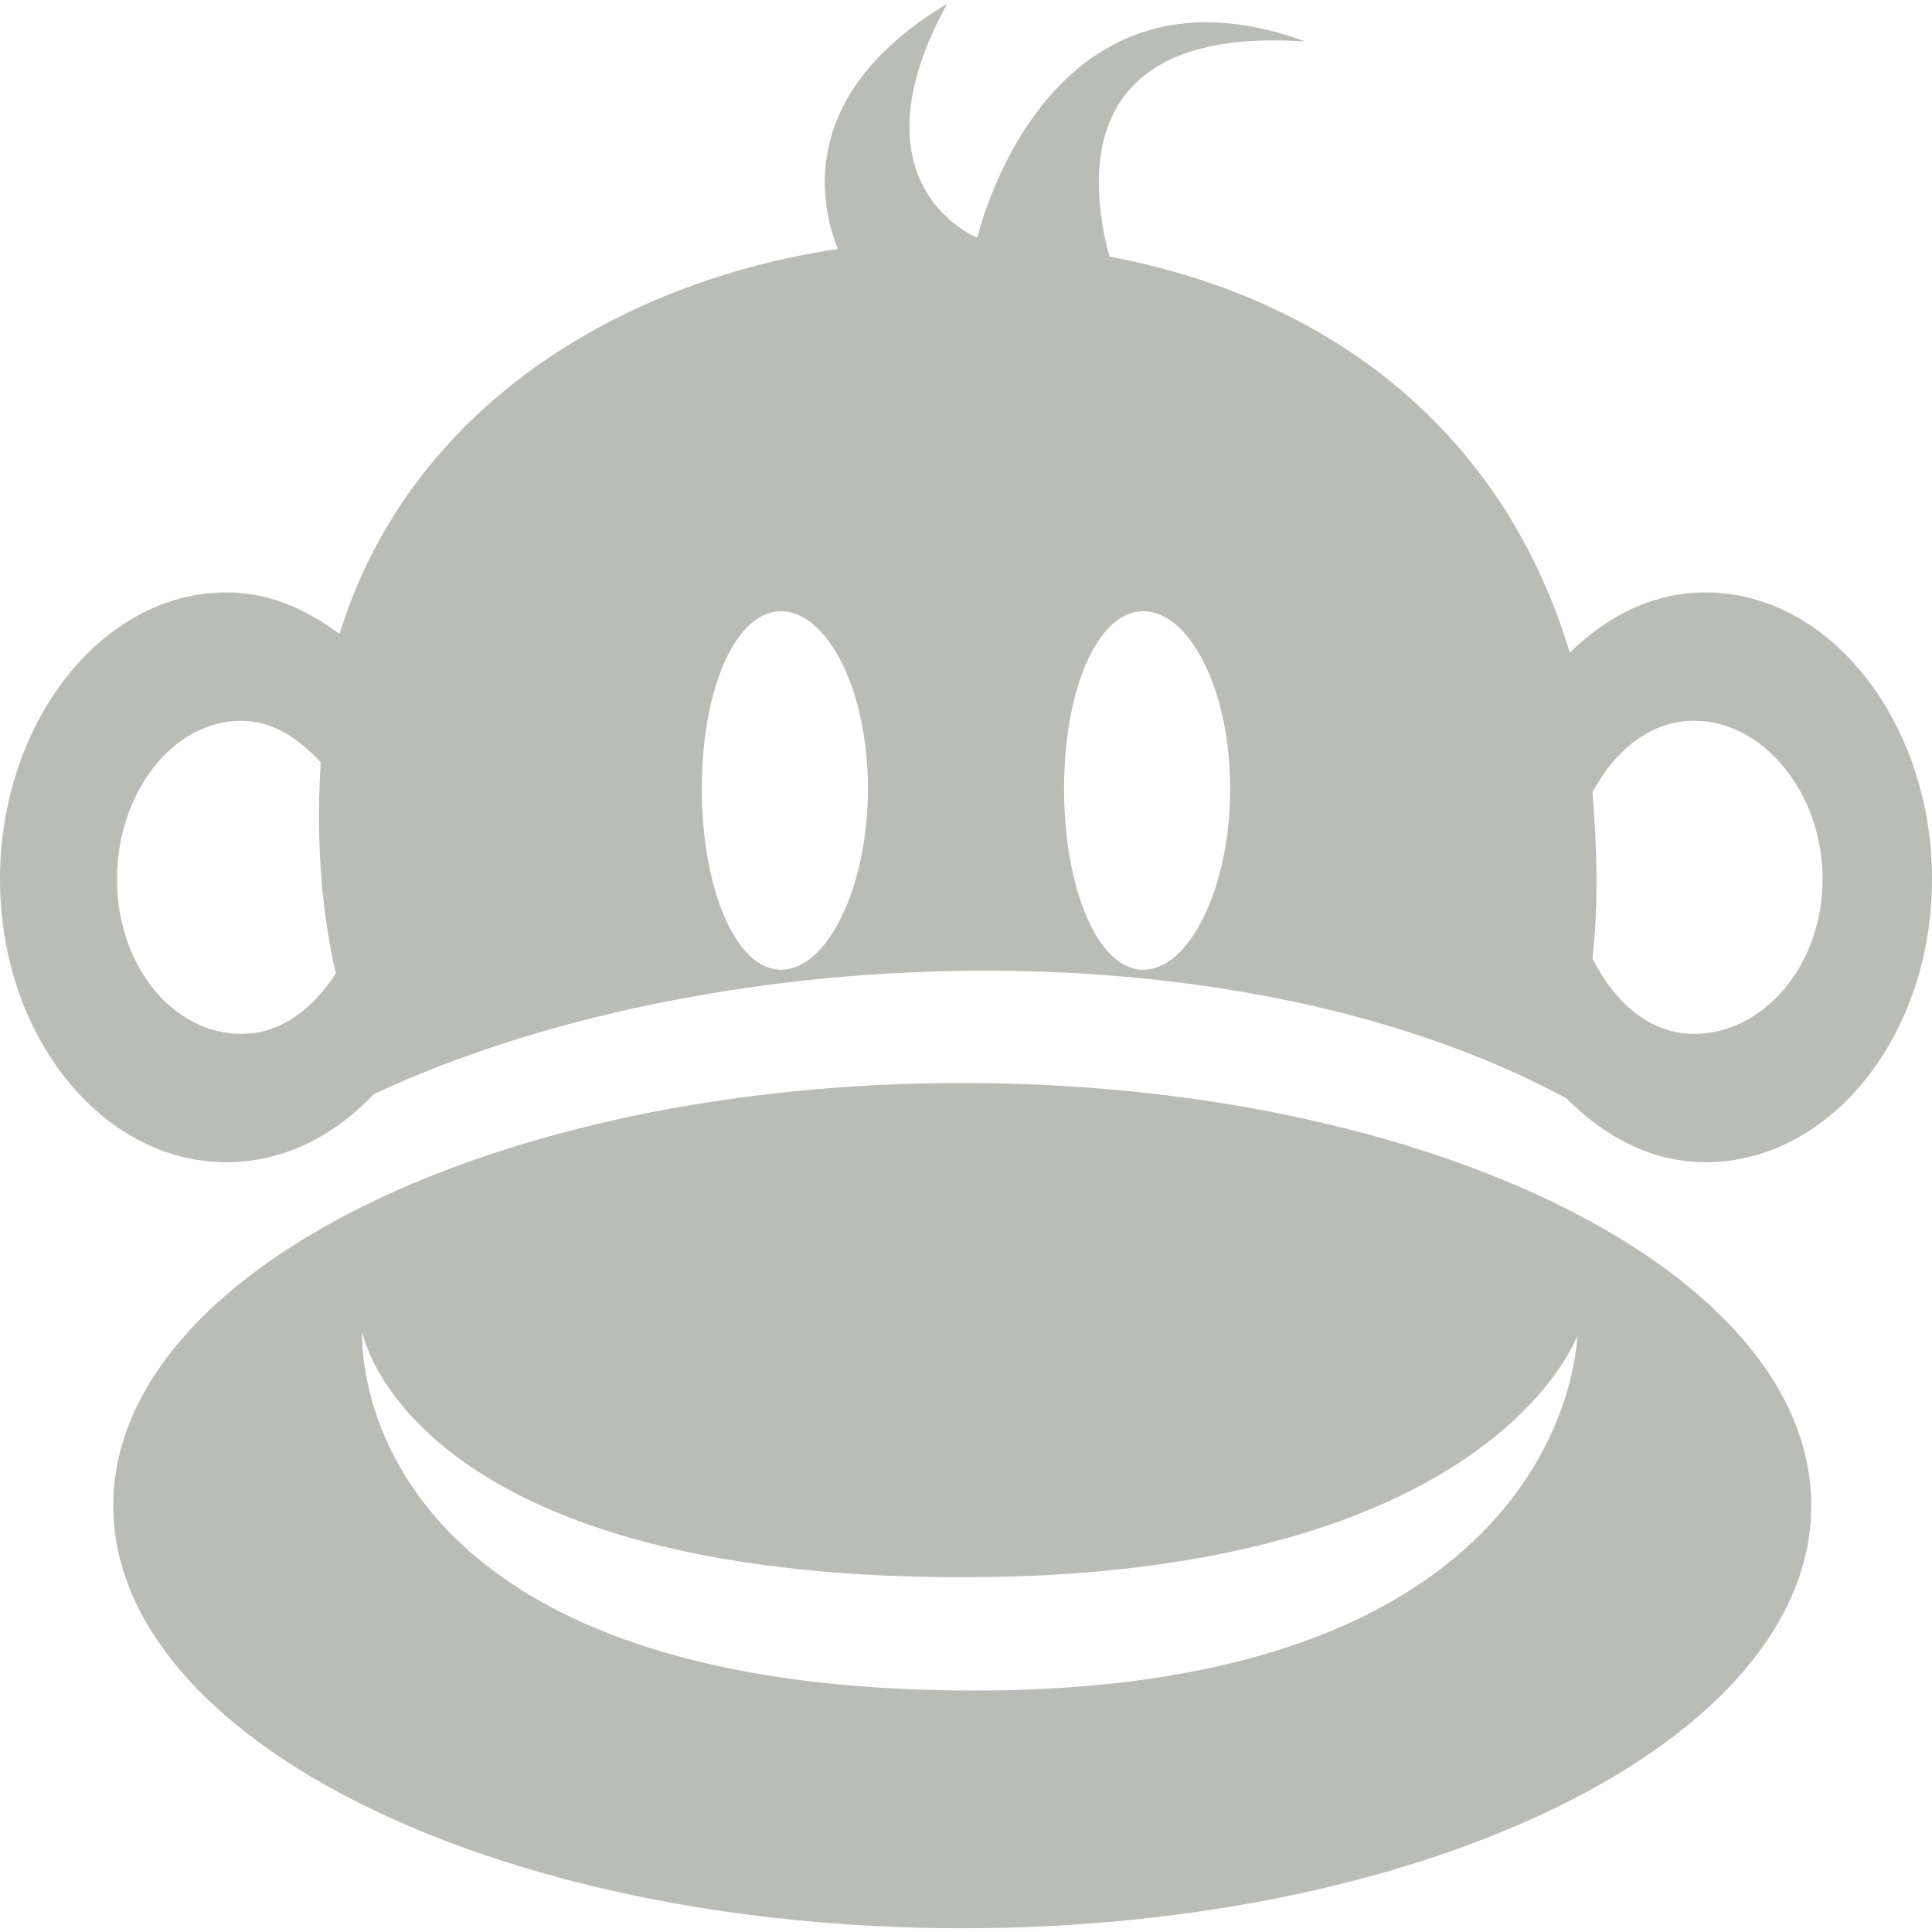 <?xml version="1.0" encoding="UTF-8"?>
<svg xmlns="http://www.w3.org/2000/svg" xmlns:xlink="http://www.w3.org/1999/xlink" width="16pt" height="16pt" viewBox="0 0 16 16" version="1.1">
<g id="surface2">
<path style=" stroke:none;fill-rule:nonzero;fill:rgb(72.941%,74.118%,71.373%);fill-opacity:1;" d="M 7.844 0.031 C 6.617 0.766 6.781 1.664 6.938 2.062 C 5.129 2.332 3.391 3.375 2.812 5.25 C 2.527 5.039 2.223 4.906 1.875 4.906 C 0.84 4.906 0 5.988 0 7.281 C 0 8.574 0.84 9.625 1.875 9.625 C 2.34 9.625 2.762 9.414 3.094 9.062 C 5.812 7.789 10.188 7.598 12.969 9.094 C 13.289 9.414 13.68 9.625 14.125 9.625 C 15.16 9.625 16 8.574 16 7.281 C 16 5.988 15.16 4.906 14.125 4.906 C 13.695 4.906 13.312 5.098 13 5.406 C 12.492 3.703 11.16 2.496 9.188 2.125 C 9.016 1.484 8.902 0.211 10.812 0.344 C 8.645 -0.449 8.094 1.969 8.094 1.969 C 7.828 1.852 7.129 1.332 7.844 0.031 Z M 6.469 5.062 C 6.848 5.062 7.188 5.707 7.188 6.531 C 7.188 7.355 6.848 8.031 6.469 8.031 C 6.09 8.031 5.812 7.355 5.812 6.531 C 5.812 5.707 6.09 5.062 6.469 5.062 Z M 9.469 5.062 C 9.848 5.062 10.188 5.707 10.188 6.531 C 10.188 7.355 9.848 8.031 9.469 8.031 C 9.09 8.031 8.812 7.355 8.812 6.531 C 8.812 5.707 9.09 5.062 9.469 5.062 Z M 2 5.969 C 2.258 5.969 2.473 6.117 2.656 6.312 C 2.625 6.84 2.637 7.43 2.781 8.062 C 2.59 8.355 2.328 8.562 2 8.562 C 1.43 8.562 0.969 7.996 0.969 7.281 C 0.969 6.566 1.43 5.969 2 5.969 Z M 14.031 5.969 C 14.602 5.969 15.094 6.566 15.094 7.281 C 15.094 7.996 14.602 8.562 14.031 8.562 C 13.66 8.562 13.371 8.301 13.188 7.938 C 13.242 7.457 13.223 7.004 13.188 6.562 C 13.375 6.211 13.672 5.969 14.031 5.969 Z M 14.031 5.969 "/>
<path style=" stroke:none;fill-rule:nonzero;fill:rgb(72.941%,74.118%,71.373%);fill-opacity:1;" d="M 7.969 8.969 C 4.09 8.969 0.938 10.535 0.938 12.469 C 0.938 14.402 4.09 15.969 7.969 15.969 C 11.848 15.969 15 14.402 15 12.469 C 15 10.535 11.848 8.969 7.969 8.969 Z M 3 11.031 C 3 11.031 3.367 13.062 7.969 13.062 C 12.355 13.062 13.062 11.062 13.062 11.062 C 13.062 11.062 13.023 14.039 7.969 14 C 2.82 13.961 3 11.031 3 11.031 Z M 3 11.031 "/>
</g>
</svg>
